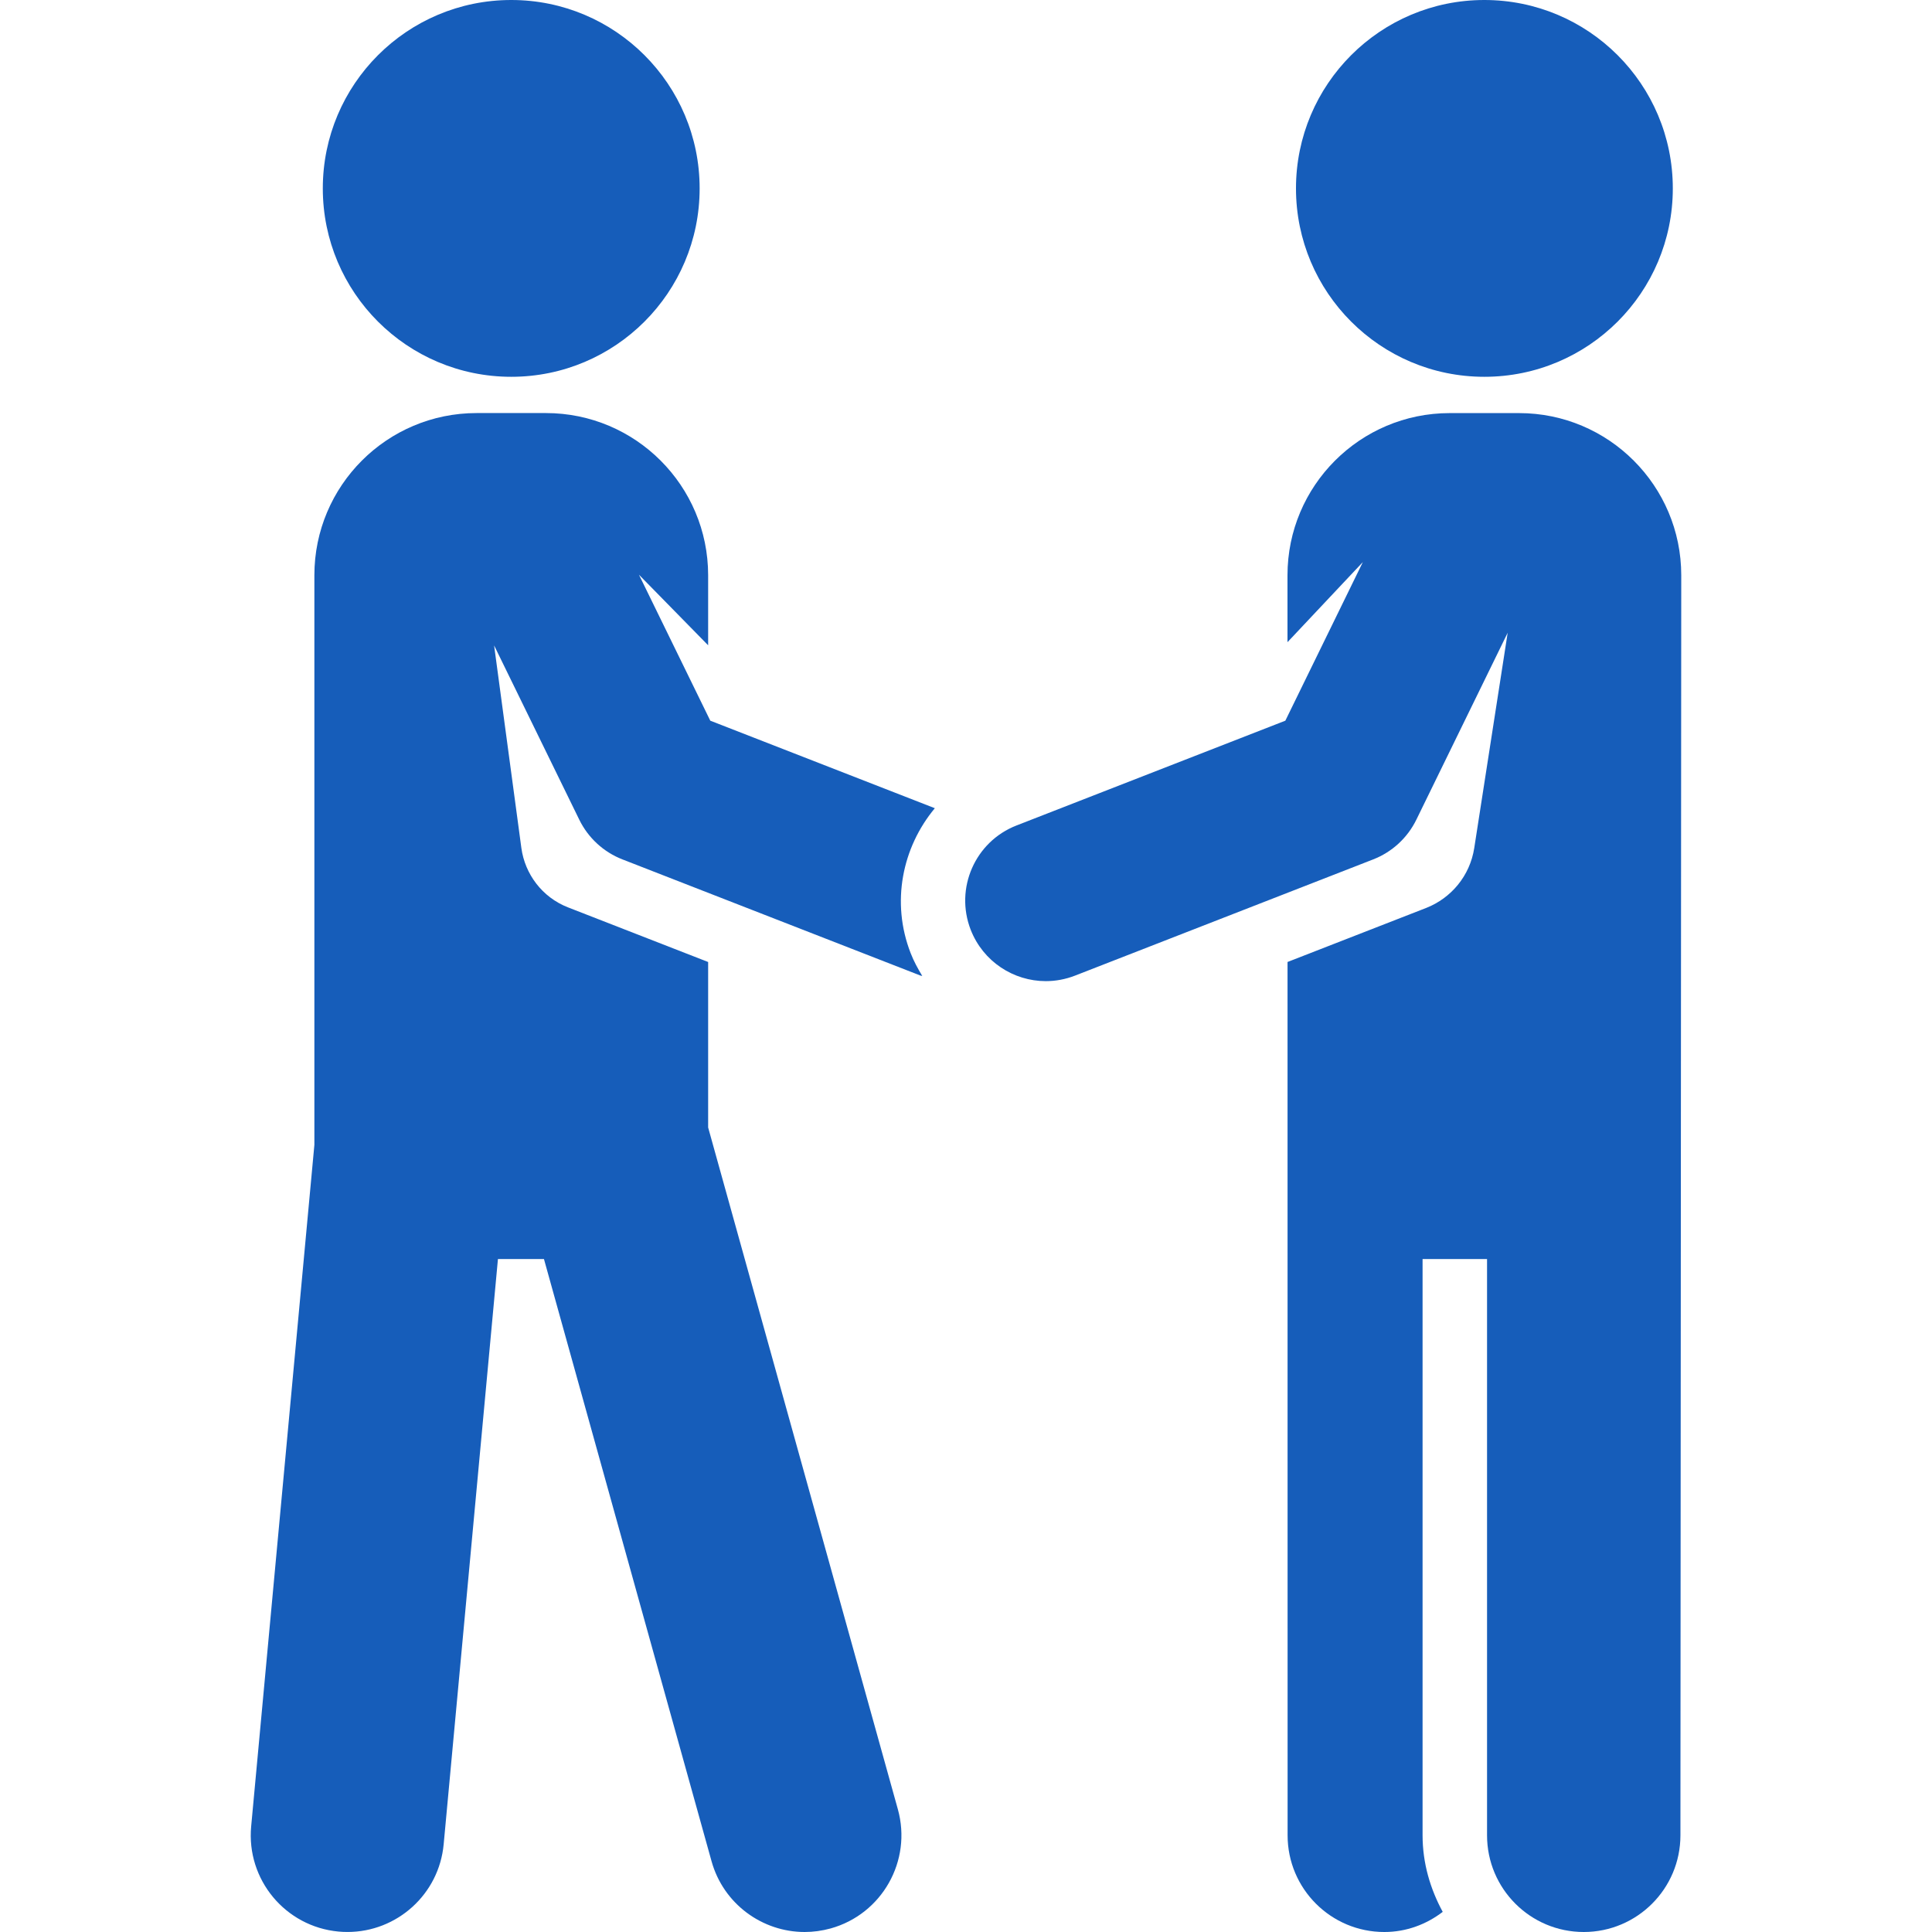 <?xml version="1.0" encoding="iso-8859-1"?>
<!-- Generator: Adobe Illustrator 18.0.0, SVG Export Plug-In . SVG Version: 6.00 Build 0)  -->
<!DOCTYPE svg PUBLIC "-//W3C//DTD SVG 1.1//EN" "http://www.w3.org/Graphics/SVG/1.1/DTD/svg11.dtd">
<svg xmlns="http://www.w3.org/2000/svg" xmlns:xlink="http://www.w3.org/1999/xlink" version="1.1" id="Capa_1" x="0px" y="0px" viewBox="0 0 478.307 478.307" style="enable-background:new 0 0 478.307 478.307;" xml:space="preserve" width="512px" height="512px">
<g id="XMLID_91_">
	<path id="XMLID_95_" d="M126.581,93.284c25.745,0,46.63-20.876,46.63-46.637C173.211,20.876,152.326,0,126.581,0   c-25.778,0-46.663,20.876-46.663,46.647C79.918,72.408,100.802,93.284,126.581,93.284z" fill="#165dba"/>
	<path id="XMLID_94_" d="M376.067,102.27h-17.159c-22.179,0-40.163,17.986-40.163,40.163v16.551l18.655-19.824l-19.185,39.26   l-66.55,25.941c-10.27,3.998-15.335,15.561-11.346,25.831c3.087,7.888,10.613,12.71,18.593,12.71c2.416,0,4.862-0.443,7.247-1.371   l73.81-28.77c4.66-1.814,8.48-5.329,10.677-9.826l22.614-46.288l-8.276,53.294c-1.075,6.95-5.782,12.436-11.892,14.837   l-7.325,2.853l-27.009,10.528l0.016,216.211c0,13.224,10.723,23.939,23.939,23.939c5.454,0,10.441-1.9,14.463-4.987   c-3.07-5.657-4.987-12.047-4.987-18.951V311.709h15.96v142.659c0,13.224,10.721,23.939,23.939,23.939   c13.216,0,23.938-10.715,23.938-23.939l0.203-311.935C416.23,120.256,398.244,102.27,376.067,102.27z" fill="#165dba"/>
	<path id="XMLID_93_" d="M367.479,93.284c25.777,0,46.661-20.876,46.661-46.637C414.14,20.876,393.256,0,367.479,0   c-25.747,0-46.631,20.876-46.631,46.647C320.848,72.408,341.732,93.284,367.479,93.284z" fill="#165dba"/>
	<path id="XMLID_92_" d="M175.845,178.419l-17.659-36.135l17.129,17.472v-17.331c0-22.178-17.985-40.163-40.162-40.163h-17.159   c-22.179,0-40.163,17.985-40.163,40.163v141.021L62.182,452.147c-1.231,13.17,8.447,24.828,21.617,26.052   c0.748,0.07,1.495,0.101,2.243,0.101c12.219,0,22.661-9.313,23.799-21.726l13.435-144.87h11.393l41.488,149.079   c2.945,10.589,12.577,17.524,23.05,17.524c2.119,0,4.286-0.289,6.438-0.881c12.732-3.544,20.182-16.746,16.644-29.486   l-46.973-168.81v-40.966l-27.025-10.534l-7.652-2.984c-6.452-2.511-10.69-8.299-11.563-14.705l-6.749-50.153l21.087,43.147   c2.197,4.497,6.017,8.012,10.677,9.826l73.811,28.77c0.141,0.055,0.281,0.03,0.421,0.078c-1.075-1.777-2.089-3.616-2.867-5.627   c-4.911-12.6-2.089-26.183,5.984-35.892L175.845,178.419z" fill="#165dba"/>
</g>
<g>
</g>
<g>
</g>
<g>
</g>
<g>
</g>
<g>
</g>
<g>
</g>
<g>
</g>
<g>
</g>
<g>
</g>
<g>
</g>
<g>
</g>
<g>
</g>
<g>
</g>
<g>
</g>
<g>
</g>
</svg>
